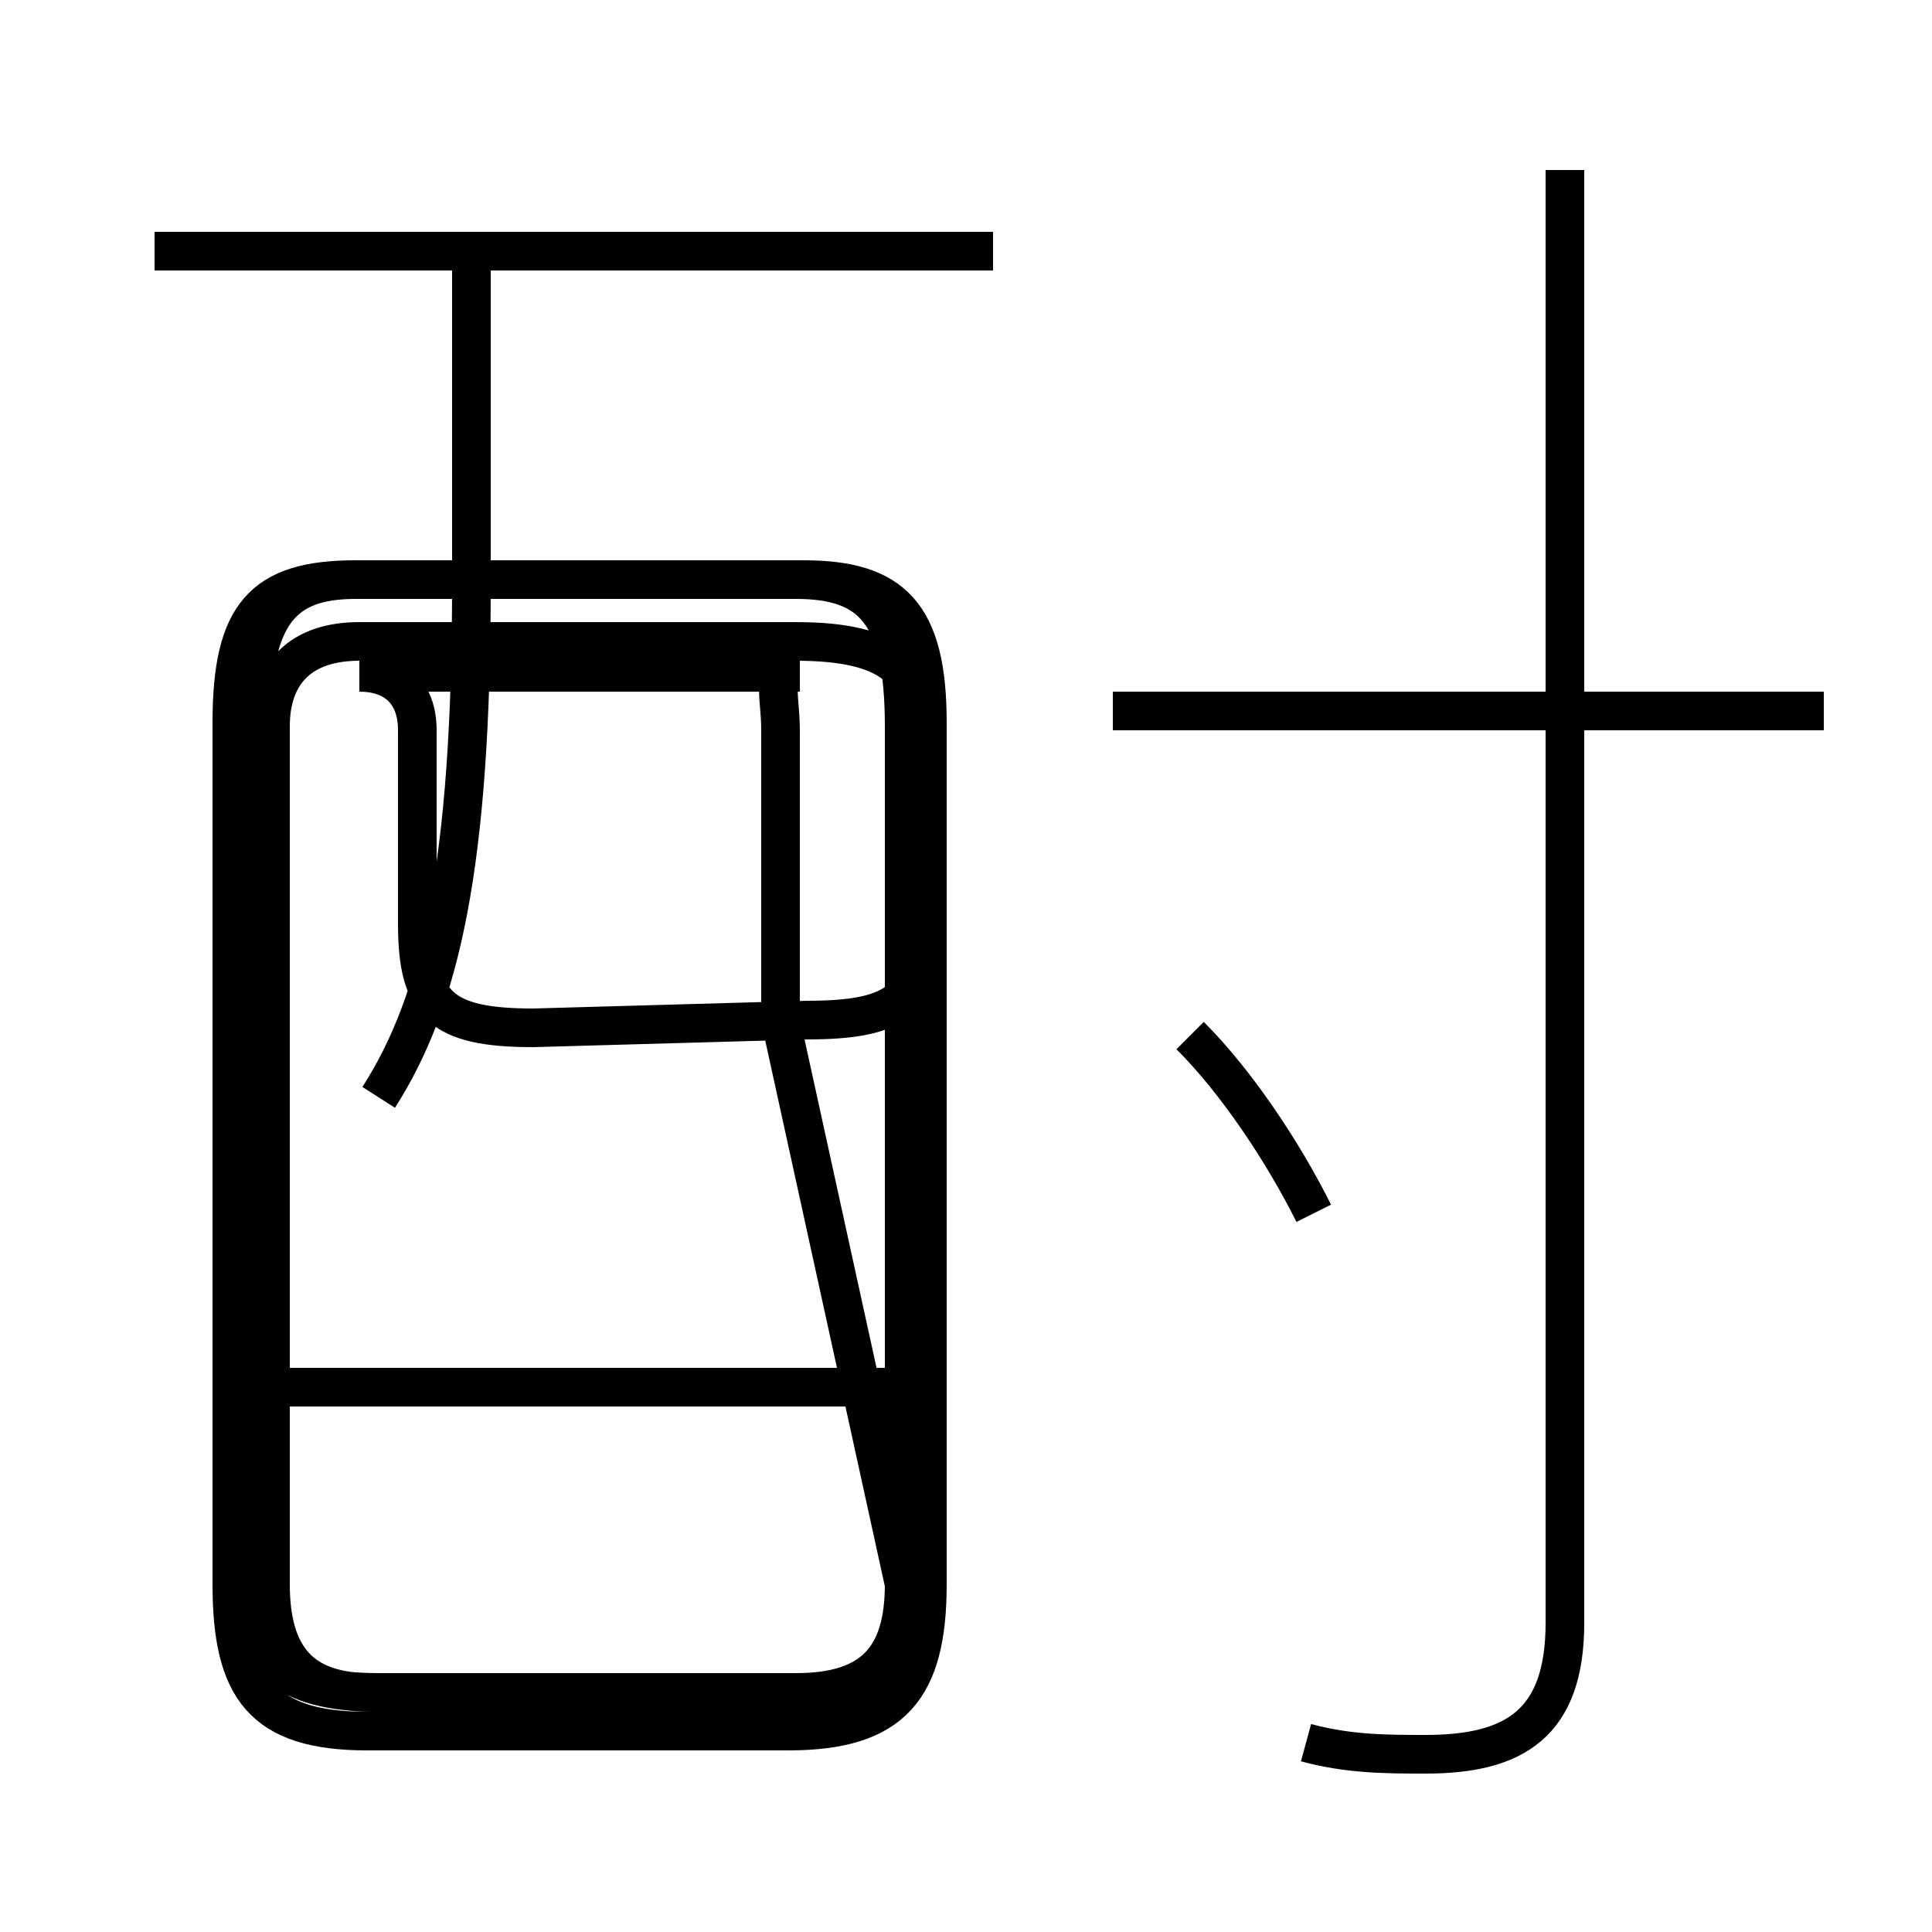 <?xml version='1.0' encoding='utf8'?>
<svg viewBox="0.0 -6.0 50.0 50.0" version="1.1" xmlns="http://www.w3.org/2000/svg">
<rect x="0.0" y="-6.0" width="50.0" height="50.0" fill="#808080" stroke="none"/>
<rect x="-1000" y="-1000" width="2000" height="2000" stroke="white" fill="white"/>
<g style="fill:white;stroke:#000000;  stroke-width:1">
<path d="M 33.8 1.1 C 34.9 1.4 35.9 1.4 36.9 1.4 C 39.2 1.4 40.5 0.6 40.5 -2.0 L 40.5 -39.6 M 23.9 -8.1 L 6.0 -8.1 M 9.5 0.8 L 20.4 0.8 C 23.1 0.8 24.0 -0.3 24.0 -3.0 L 24.0 -25.3 C 24.0 -28.1 23.1 -29.0 20.8 -29.0 L 9.2 -29.0 C 6.8 -29.0 6.0 -28.1 6.0 -25.3 L 6.0 -3.0 C 6.0 -0.3 6.8 0.8 9.5 0.8 Z M 9.8 -15.6 C 11.4 -18.1 12.2 -21.6 12.2 -28.9 L 12.2 -37.5 M 20.2 -17.6 L 20.2 -25.1 C 20.2 -26.1 19.9 -26.6 20.7 -26.6 L 9.3 -26.6 C 10.2 -26.6 10.8 -26.1 10.8 -25.1 L 10.8 -20.1 C 10.8 -18.0 11.4 -17.4 13.8 -17.4 L 20.9 -17.6 C 23.1 -17.6 23.8 -18.1 23.8 -19.6 L 23.8 -25.2 C 23.8 -26.6 23.1 -27.4 20.6 -27.4 L 9.3 -27.4 C 7.8 -27.4 7.0 -26.6 7.0 -25.2 L 7.0 -3.0 C 7.0 -1.1 7.8 -0.2 9.6 -0.2 L 20.6 -0.2 C 22.6 -0.2 23.4 -1.1 23.4 -3.0 L 23.4 -25.2 C 23.4 -28.1 22.6 -29.0 20.6 -29.0 L 9.2 -29.0 C 7.3 -29.0 6.5 -28.1 6.5 -25.2 L 6.5 -3.0 C 6.5 -1.1 7.3 -0.2 9.8 -0.2 L 20.6 -0.2 C 22.6 -0.2 23.4 -1.1 23.4 -3.0 Z M 34.0 -12.6 C 33.2 -14.2 32.0 -16.0 30.8 -17.2 M 25.7 -37.5 L 4.0 -37.5 M 47.2 -25.6 L 28.8 -25.6" transform="translate(0.0, 38.0)" />
</g>
</svg>